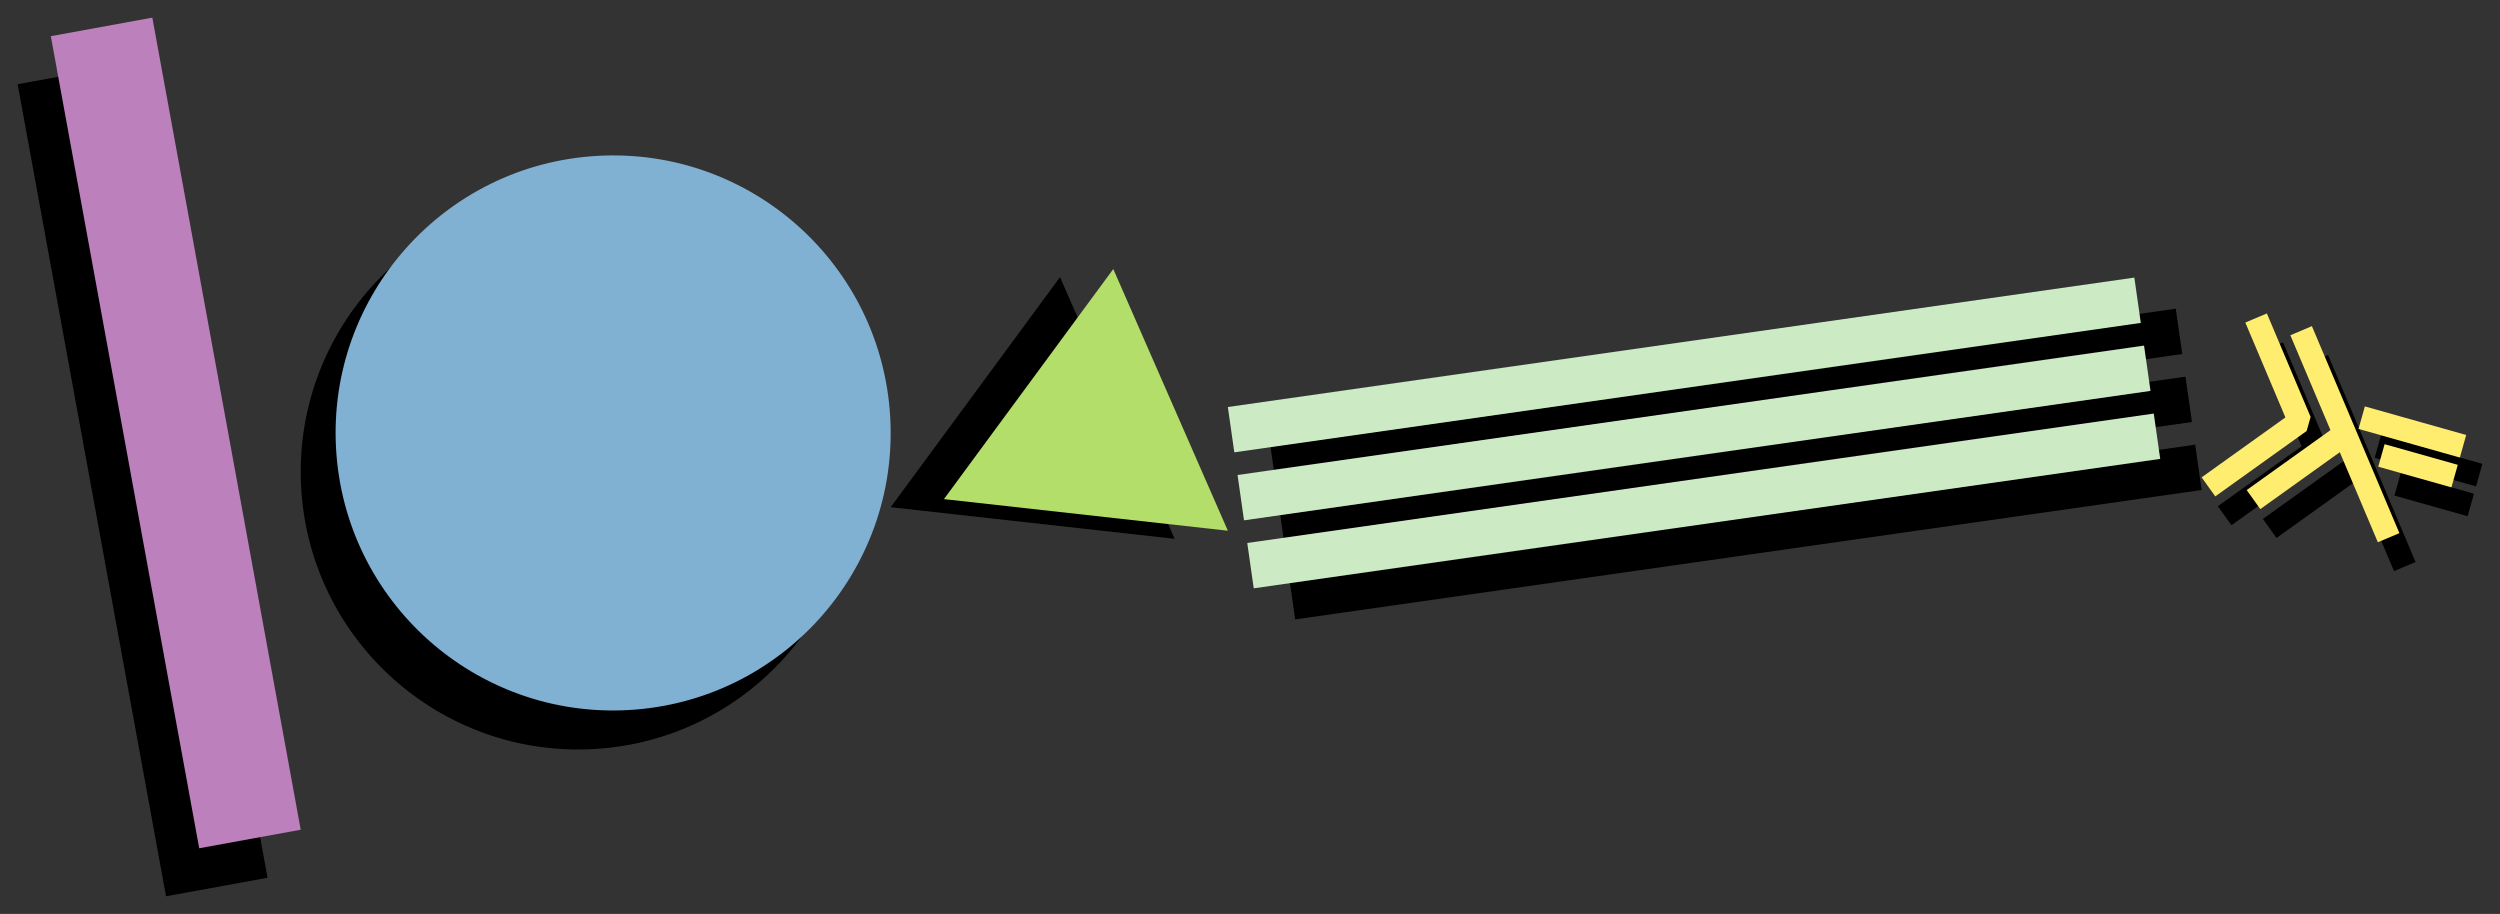 <?xml version="1.0" encoding="UTF-8"?>
<svg xmlns="http://www.w3.org/2000/svg" xmlns:xlink="http://www.w3.org/1999/xlink" width="800pt" height="292.457pt" viewBox="0 0 800 292.457" version="1.1">
<rect x="0" y="0" width="800" height="292.457" fill="#333333" stroke="none"/>
<g id="surface1">
<path style=" stroke:none;fill-rule:nonzero;fill:rgb(0%,0%,0%);fill-opacity:1;" d="M 723.676 112.453 C 725.973 111.48 728.273 110.512 730.57 109.539 C 735.234 120.578 739.902 131.617 744.566 142.656 C 744.145 144.156 743.719 145.656 743.297 147.156 C 733.551 154.133 723.805 161.105 714.059 168.082 C 712.605 166.051 711.152 164.023 709.703 161.992 C 718.637 155.598 727.57 149.203 736.504 142.809 C 732.227 132.688 727.949 122.57 723.672 112.449 Z M 738.09 116.52 C 740.387 115.547 742.688 114.578 744.984 113.605 C 754.316 135.684 763.648 157.762 772.98 179.84 C 770.684 180.812 768.383 181.781 766.086 182.754 C 762.027 173.152 757.969 163.547 753.91 153.945 C 745.434 160.012 736.957 166.082 728.477 172.148 C 727.023 170.117 725.57 168.09 724.121 166.059 C 733.055 159.664 741.988 153.27 750.922 146.875 C 746.645 136.754 742.367 126.637 738.09 116.516 Z M 761.93 139.289 C 772.738 142.336 783.547 145.387 794.355 148.434 C 793.68 150.836 793 153.238 792.324 155.641 C 781.516 152.594 770.707 149.543 759.898 146.496 C 760.574 144.094 761.254 141.691 761.93 139.289 Z M 768.246 151.375 C 776.051 153.578 783.859 155.777 791.664 157.98 C 790.988 160.383 790.309 162.785 789.633 165.188 C 781.828 162.984 774.02 160.785 766.215 158.582 C 766.891 156.18 767.57 153.777 768.246 151.375 Z M 768.246 151.375 "/>
<path style=" stroke:none;fill-rule:nonzero;fill:rgb(100%,92.941%,43.529%);fill-opacity:1;" d="M 718.504 103.215 C 720.801 102.242 723.102 101.273 725.398 100.301 C 730.062 111.34 734.73 122.379 739.395 133.418 C 738.973 134.918 738.547 136.418 738.125 137.918 C 728.379 144.895 718.633 151.867 708.887 158.844 C 707.434 156.812 705.98 154.785 704.531 152.754 C 713.465 146.359 722.398 139.965 731.332 133.57 C 727.055 123.449 722.777 113.332 718.5 103.211 Z M 732.914 107.281 C 735.211 106.309 737.512 105.34 739.809 104.367 C 749.141 126.445 758.473 148.523 767.805 170.602 C 765.508 171.574 763.207 172.543 760.91 173.516 C 756.852 163.914 752.793 154.309 748.734 144.707 C 740.258 150.773 731.781 156.844 723.301 162.91 C 721.848 160.879 720.395 158.852 718.945 156.82 C 727.879 150.426 736.812 144.031 745.746 137.637 C 741.469 127.516 737.191 117.398 732.914 107.277 Z M 756.758 130.051 C 767.566 133.098 778.375 136.148 789.184 139.195 C 788.508 141.598 787.828 144 787.152 146.402 C 776.344 143.355 765.535 140.305 754.727 137.258 C 755.402 134.855 756.082 132.453 756.758 130.051 Z M 763.07 142.137 C 770.875 144.34 778.684 146.539 786.488 148.742 C 785.812 151.145 785.133 153.547 784.457 155.949 C 776.652 153.746 768.844 151.547 761.039 149.344 C 761.715 146.941 762.395 144.539 763.07 142.137 Z M 763.07 142.137 "/>
<path style=" stroke:none;fill-rule:nonzero;fill:rgb(0%,0%,0%);fill-opacity:1;" d="M 704.531 156.793 L 702.461 142.289 L 412.383 183.703 L 414.453 198.207 Z M 704.531 156.793 "/>
<path style=" stroke:none;fill-rule:nonzero;fill:rgb(0%,0%,0%);fill-opacity:1;" d="M 701.426 135.035 L 699.355 120.531 L 409.277 161.945 L 411.348 176.449 Z M 701.426 135.035 "/>
<path style=" stroke:none;fill-rule:nonzero;fill:rgb(0%,0%,0%);fill-opacity:1;" d="M 698.32 113.281 L 696.25 98.777 L 406.172 140.191 L 408.242 154.695 Z M 698.32 113.281 "/>
<path style=" stroke:none;fill-rule:nonzero;fill:rgb(80%,92.157%,77.255%);fill-opacity:1;" d="M 691.273 146.844 L 689.203 132.34 L 399.125 173.754 L 401.195 188.258 Z M 691.273 146.844 "/>
<path style=" stroke:none;fill-rule:nonzero;fill:rgb(80%,92.157%,77.255%);fill-opacity:1;" d="M 688.164 125.09 L 686.094 110.586 L 396.016 152 L 398.086 166.504 Z M 688.164 125.09 "/>
<path style=" stroke:none;fill-rule:nonzero;fill:rgb(80%,92.157%,77.255%);fill-opacity:1;" d="M 685.059 103.332 L 682.988 88.828 L 392.91 130.242 L 394.98 144.746 Z M 685.059 103.332 "/>
<path style=" stroke:none;fill-rule:nonzero;fill:rgb(0%,0%,0%);fill-opacity:1;" d="M 285.016 162.305 L 375.871 172.422 L 339.207 88.68 Z M 285.016 162.305 "/>
<path style=" stroke:none;fill-rule:nonzero;fill:rgb(70.196%,87.059%,41.176%);fill-opacity:1;" d="M 302.059 159.715 L 392.914 169.832 L 356.25 86.09 Z M 302.059 159.715 "/>
<path style=" stroke:none;fill-rule:nonzero;fill:rgb(0%,0%,0%);fill-opacity:1;" d="M 189.992 239.699 C 238.965 236.965 276.445 195.047 273.711 146.078 C 270.977 97.105 229.059 59.625 180.09 62.359 C 131.117 65.094 93.637 107.012 96.371 155.98 C 99.105 204.953 141.023 242.434 189.992 239.699 Z M 189.992 239.699 "/>
<path style=" stroke:none;fill-rule:nonzero;fill:rgb(50.196%,69.412%,82.745%);fill-opacity:1;" d="M 201.156 227.215 C 250.129 224.48 287.609 182.562 284.875 133.594 C 282.141 84.621 240.223 47.141 191.254 49.875 C 142.281 52.609 104.801 94.527 107.535 143.496 C 110.27 192.469 152.188 229.949 201.156 227.215 Z M 201.156 227.215 "/>
<path style=" stroke:none;fill-rule:nonzero;fill:rgb(0%,0%,0%);fill-opacity:1;" d="M 53.129 286.812 L 85.613 280.879 L 38.129 21.012 L 5.645 26.945 Z M 53.129 286.812 "/>
<path style=" stroke:none;fill-rule:nonzero;fill:rgb(73.725%,50.196%,74.118%);fill-opacity:1;" d="M 63.746 271.445 L 96.23 265.512 L 48.746 5.645 L 16.262 11.578 Z M 63.746 271.445 "/>
</g>
</svg>
